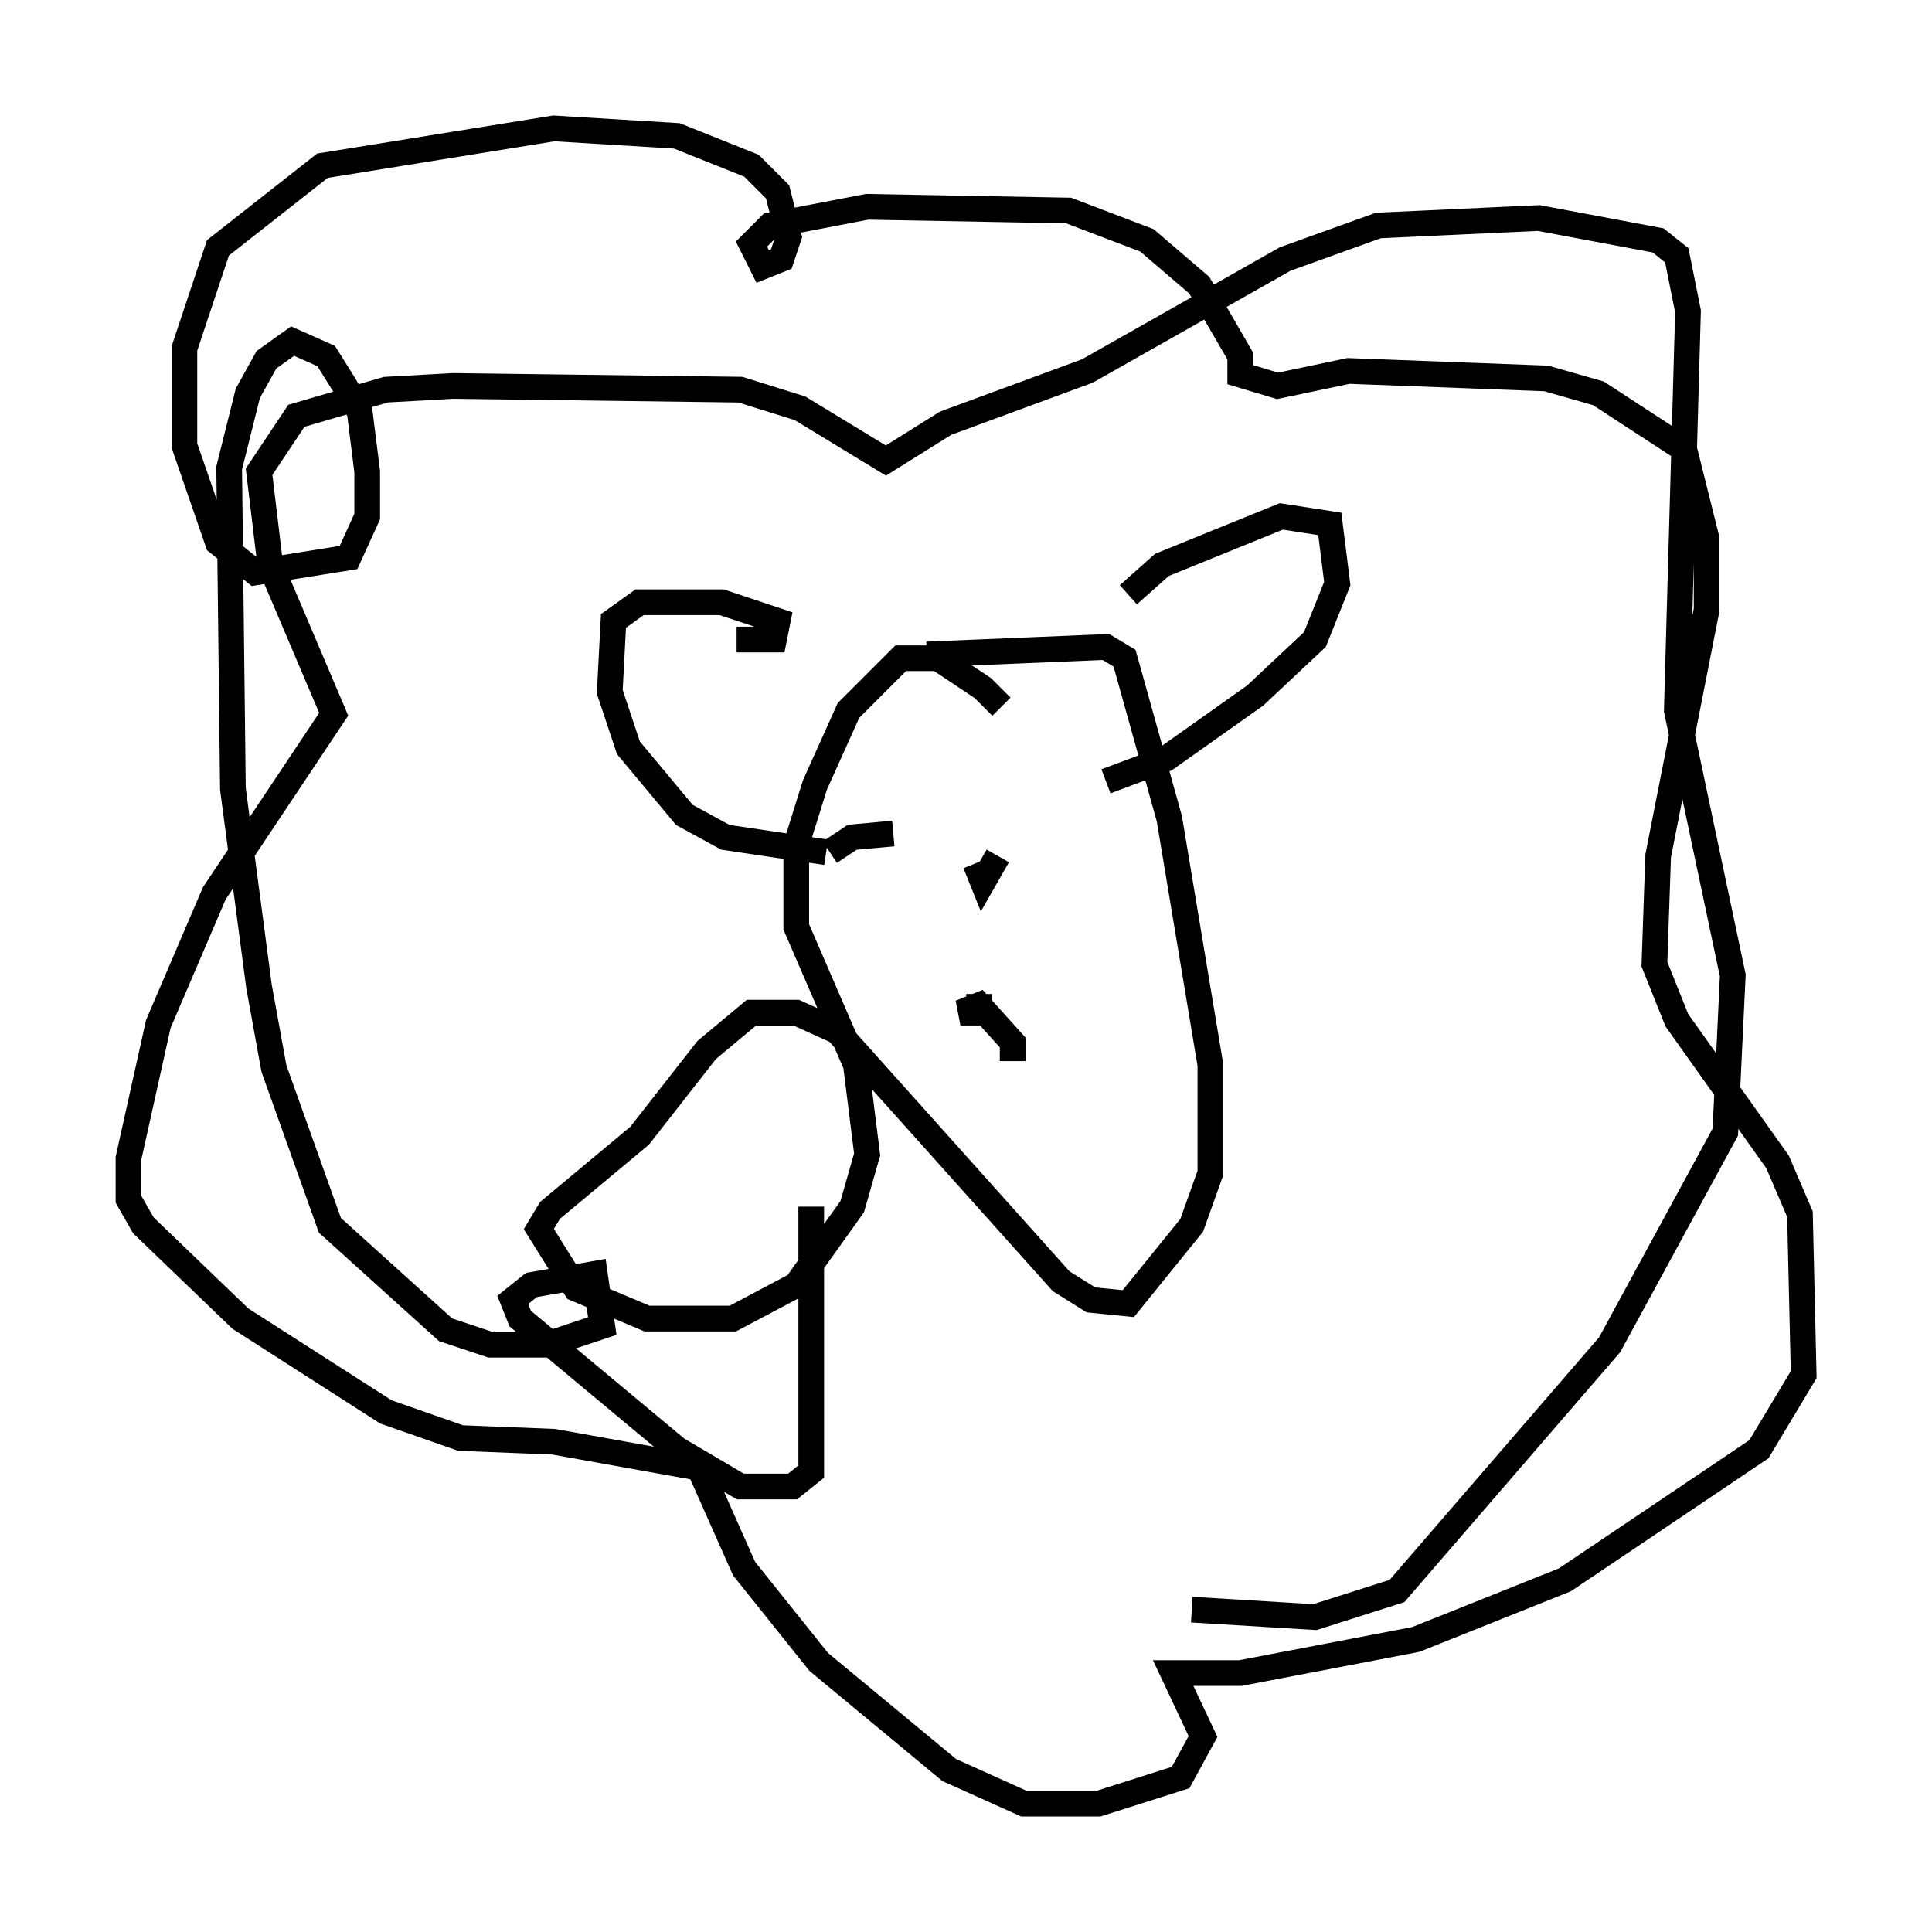 <?xml version="1.0" encoding="utf-8" ?>
<svg baseProfile="full" height="75.218" version="1.1" width="75.218" xmlns="http://www.w3.org/2000/svg" xmlns:ev="http://www.w3.org/2001/xml-events" xmlns:xlink="http://www.w3.org/1999/xlink"><defs /><rect fill="white" height="75.218" width="75.218" x="0" y="0" /><path d="M39.134, 29.112 m-0.145, -1.598 l-0.726, -0.726 -1.743, -1.162 l-1.453, 0.0 -2.034, 2.034 l-1.307, 2.905 -0.726, 2.324 l0.0, 3.196 2.324, 5.374 l0.436, 3.486 -0.581, 2.034 l-2.179, 3.05 -2.469, 1.307 l-3.341, 0.0 -2.76, -1.162 l-1.453, -2.324 0.436, -0.726 l3.486, -2.905 2.615, -3.341 l1.743, -1.453 1.743, 0.0 l1.598, 0.726 8.715, 9.732 l1.162, 0.726 1.453, 0.145 l2.469, -3.05 0.726, -2.034 l0.0, -4.212 -1.598, -9.587 l-1.743, -6.246 -0.726, -0.436 l-6.972, 0.291 m2.034, 13.218 l0.0, 0.726 -0.726, 0.0 l0.726, -0.291 1.307, 1.453 l0.0, 0.726 m-7.117, -8.134 l0.872, -0.581 1.598, -0.145 m3.196, 1.162 l0.291, 0.726 0.581, -1.017 m5.084, -10.168 l1.307, -1.162 4.648, -1.888 l1.888, 0.291 0.291, 2.324 l-0.872, 2.179 -2.324, 2.179 l-3.486, 2.469 -2.324, 0.872 m-14.38, -5.52 l1.453, 0.0 0.145, -0.726 l-2.179, -0.726 -3.196, 0.0 l-1.017, 0.726 -0.145, 2.76 l0.726, 2.179 2.179, 2.615 l1.598, 0.872 3.922, 0.581 m-0.581, 13.799 l0.0, 10.313 -0.726, 0.581 l-2.034, 0.0 -2.469, -1.453 l-6.101, -5.084 -0.291, -0.726 l0.726, -0.581 2.469, -0.436 l0.291, 2.034 -2.179, 0.726 l-2.179, 0.0 -1.743, -0.581 l-4.503, -4.067 -2.179, -6.101 l-0.581, -3.196 -1.017, -7.698 l-0.145, -12.492 0.726, -2.905 l0.726, -1.307 1.017, -0.726 l1.307, 0.581 0.726, 1.162 l0.581, 1.017 0.291, 2.324 l0.0, 1.743 -0.726, 1.598 l-3.631, 0.581 -1.453, -1.162 l-1.307, -3.777 0.0, -3.777 l1.307, -3.922 4.067, -3.196 l9.006, -1.453 4.793, 0.291 l2.905, 1.162 1.017, 1.017 l0.436, 1.743 -0.291, 0.872 l-0.726, 0.291 -0.436, -0.872 l0.726, -0.726 3.777, -0.726 l7.844, 0.145 3.05, 1.162 l2.034, 1.743 1.598, 2.76 l0.0, 0.726 1.453, 0.436 l2.76, -0.581 7.698, 0.291 l2.034, 0.581 3.341, 2.179 l0.872, 3.486 0.0, 2.76 l-1.888, 9.587 -0.145, 4.212 l0.872, 2.179 3.922, 5.52 l0.872, 2.034 0.145, 6.246 l-1.743, 2.905 -7.553, 5.084 l-5.81, 2.324 -6.827, 1.307 l-2.615, 0.0 1.162, 2.469 l-0.872, 1.598 -3.196, 1.017 l-2.905, 0.0 -2.905, -1.307 l-5.084, -4.212 -2.905, -3.631 l-1.743, -3.922 -5.665, -1.017 l-3.631, -0.145 -2.905, -1.017 l-5.665, -3.631 -3.777, -3.631 l-0.581, -1.017 0.0, -1.598 l1.162, -5.229 2.179, -5.084 l4.648, -6.972 -2.469, -5.81 l-0.436, -3.631 1.453, -2.179 l3.486, -1.017 2.615, -0.145 l11.184, 0.145 2.324, 0.726 l3.341, 2.034 2.324, -1.453 l5.52, -2.034 7.698, -4.358 l3.631, -1.307 6.246, -0.291 l4.648, 0.872 0.726, 0.581 l0.436, 2.179 -0.436, 15.542 l2.179, 10.313 -0.291, 6.101 l-4.503, 8.279 -8.279, 9.587 l-3.196, 1.017 -4.793, -0.291 " fill="none" stroke="black" stroke-width="1" /></svg>